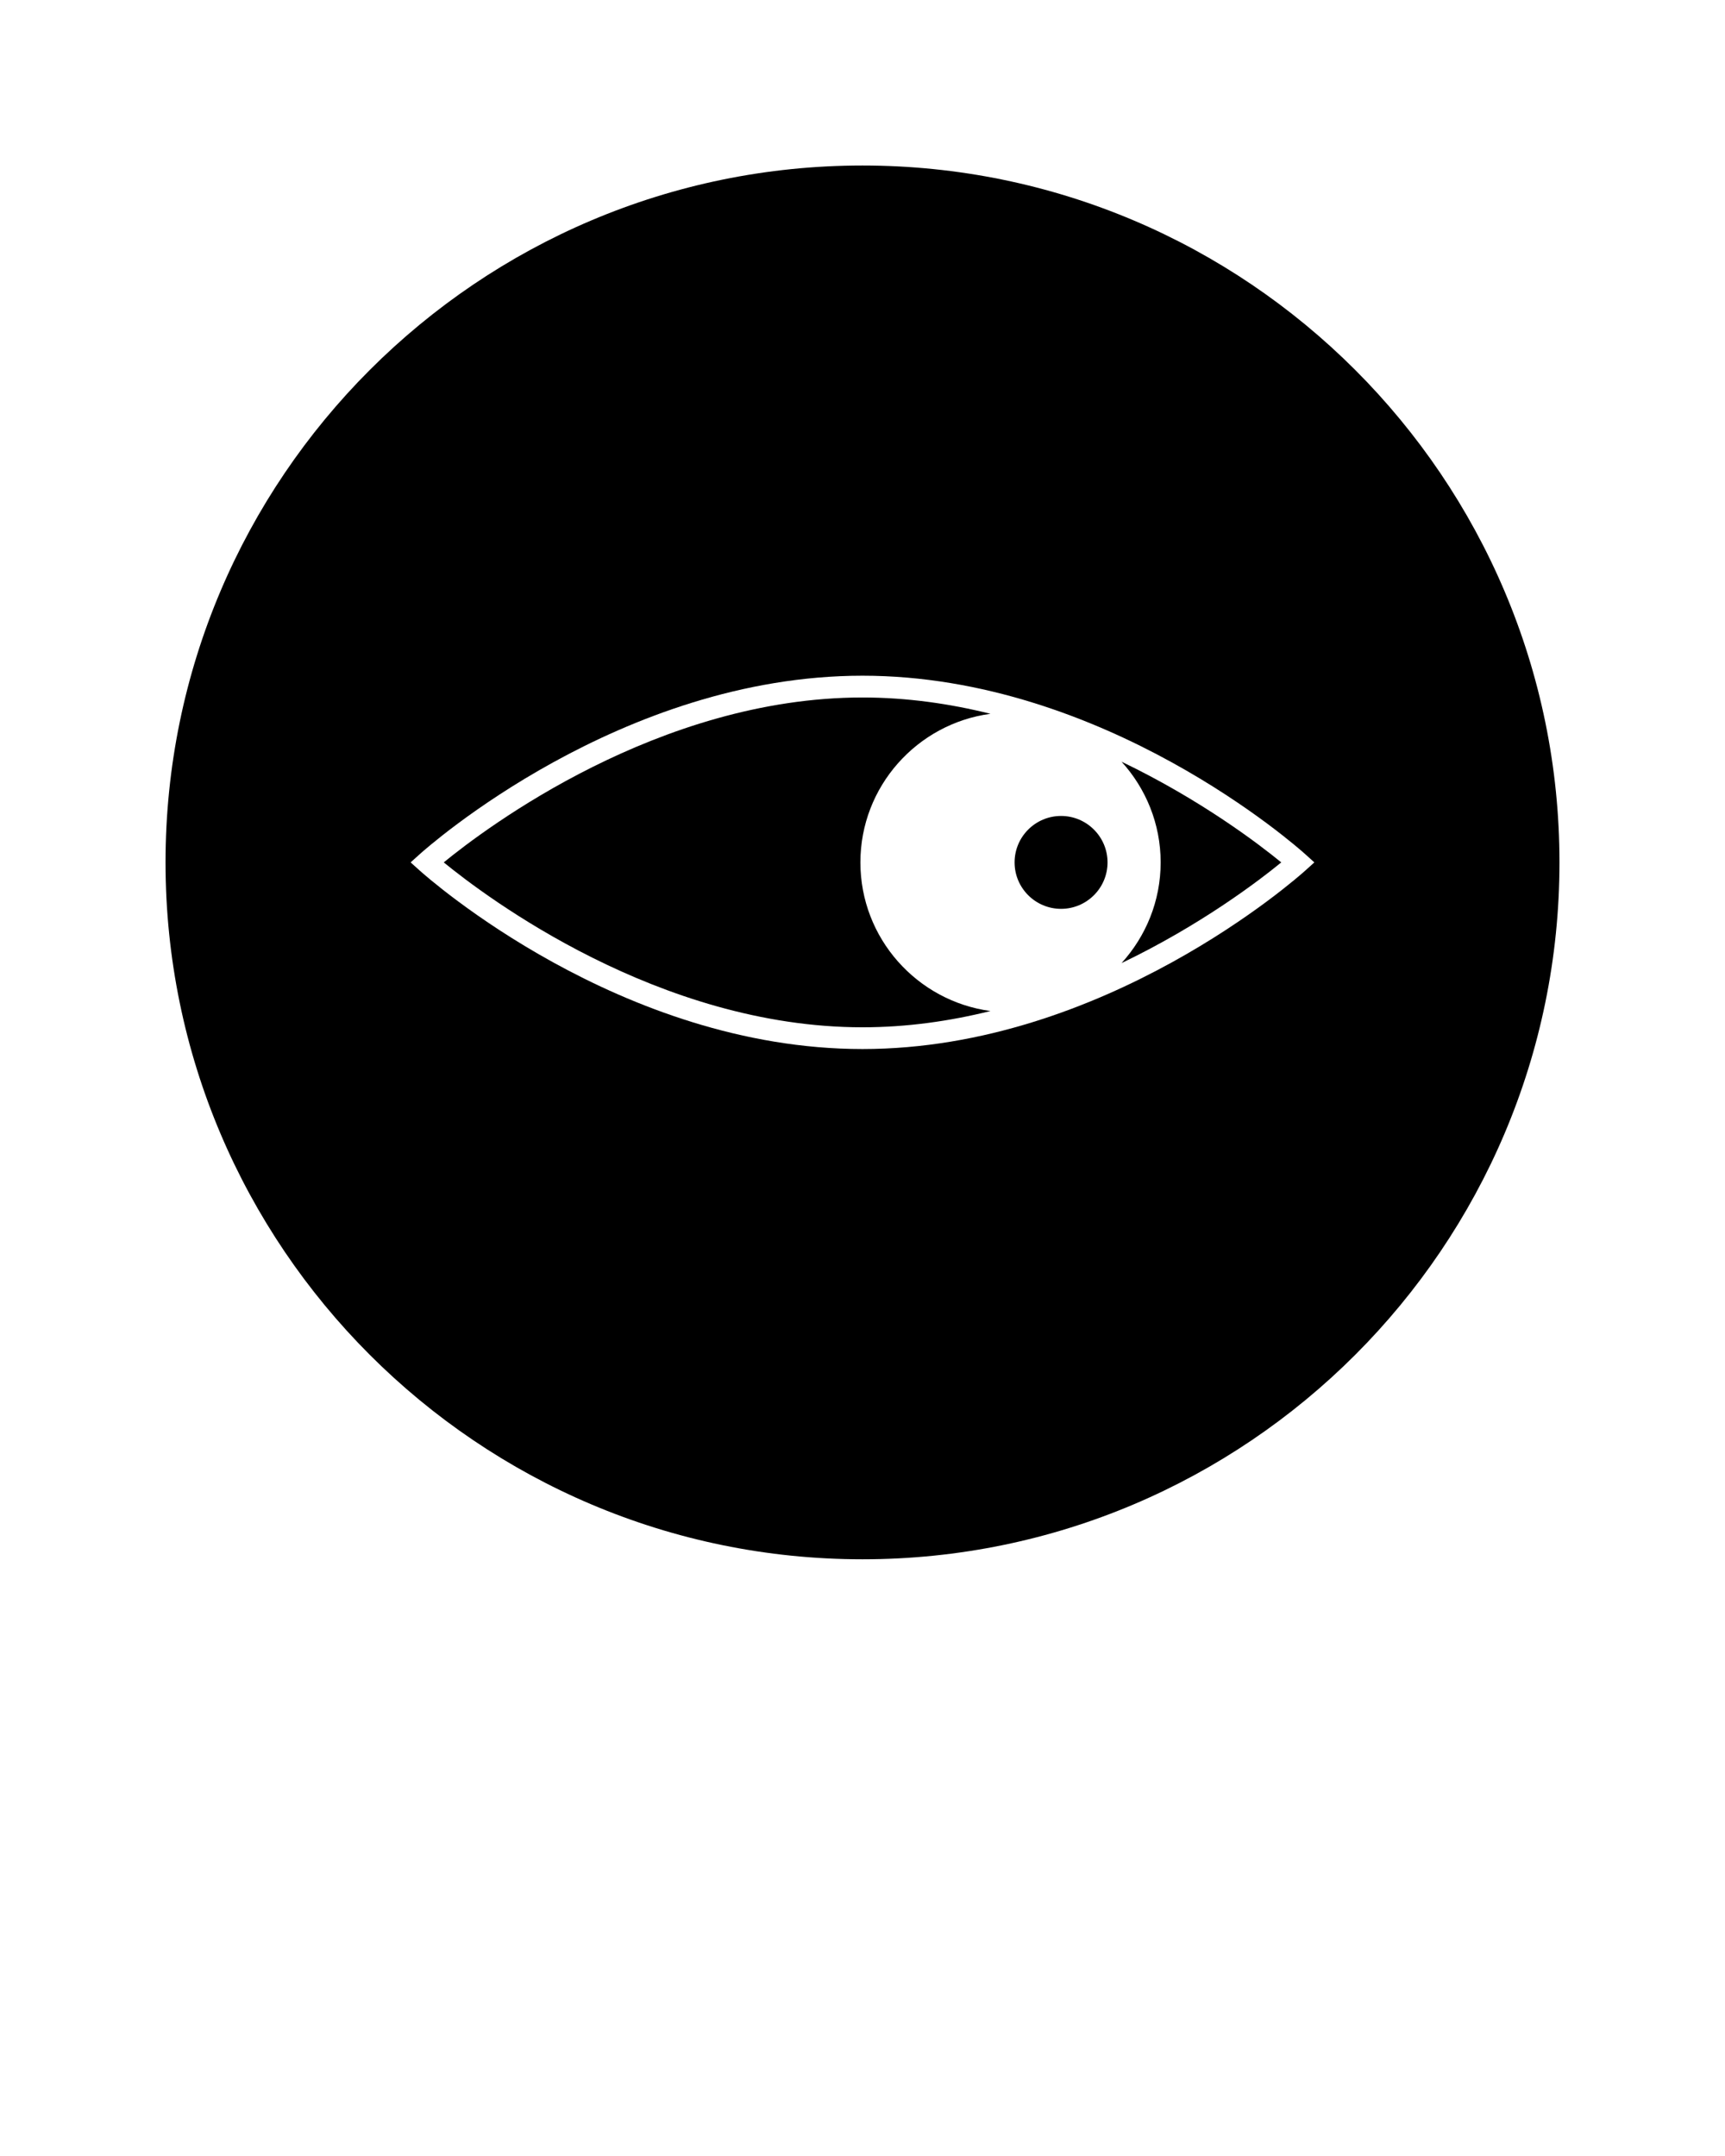 <svg xmlns="http://www.w3.org/2000/svg" 
    xmlns:xlink="http://www.w3.org/1999/xlink" version="1.1" x="0px" y="0px" viewBox="0 0 96 120" enable-background="new 0 0 96 96" xml:space="preserve">
    <g>
        <path d="M59.05,45.415c-1.426,0-2.586,1.159-2.586,2.585c0,1.427,1.16,2.585,2.586,2.585c1.427,0,2.587-1.158,2.587-2.585   C61.637,46.575,60.477,45.415,59.05,45.415z"/>
        <path d="M64.593,48c0,2.158-0.829,4.121-2.177,5.605c4.436-2.129,7.669-4.607,8.889-5.605c-1.22-0.998-4.453-3.474-8.889-5.605   C63.764,43.879,64.593,45.842,64.593,48z"/>
        <path d="M55.122,39.729c-2.254-0.562-4.646-0.908-7.122-0.908c-11.35,0-20.98,7.276-23.304,9.178   C27.02,49.902,36.65,57.178,48,57.178c2.477,0,4.868-0.346,7.122-0.906c-4.08-0.549-7.239-4.045-7.239-8.271   C47.883,43.773,51.042,40.277,55.122,39.729z"/>
        <path d="M48,9.212C26.613,9.212,9.212,26.612,9.212,48c0,21.389,17.401,38.788,38.788,38.788c21.389,0,38.788-17.399,38.788-38.788   C86.788,26.612,69.389,9.212,48,9.212z M72.648,48.45c-0.45,0.405-11.182,9.938-24.648,9.938s-24.198-9.535-24.648-9.939l-0.5-0.45   l0.5-0.45c0.45-0.406,11.181-9.94,24.648-9.94s24.198,9.535,24.648,9.941L73.146,48L72.648,48.45z"/>
    </g>
</svg>